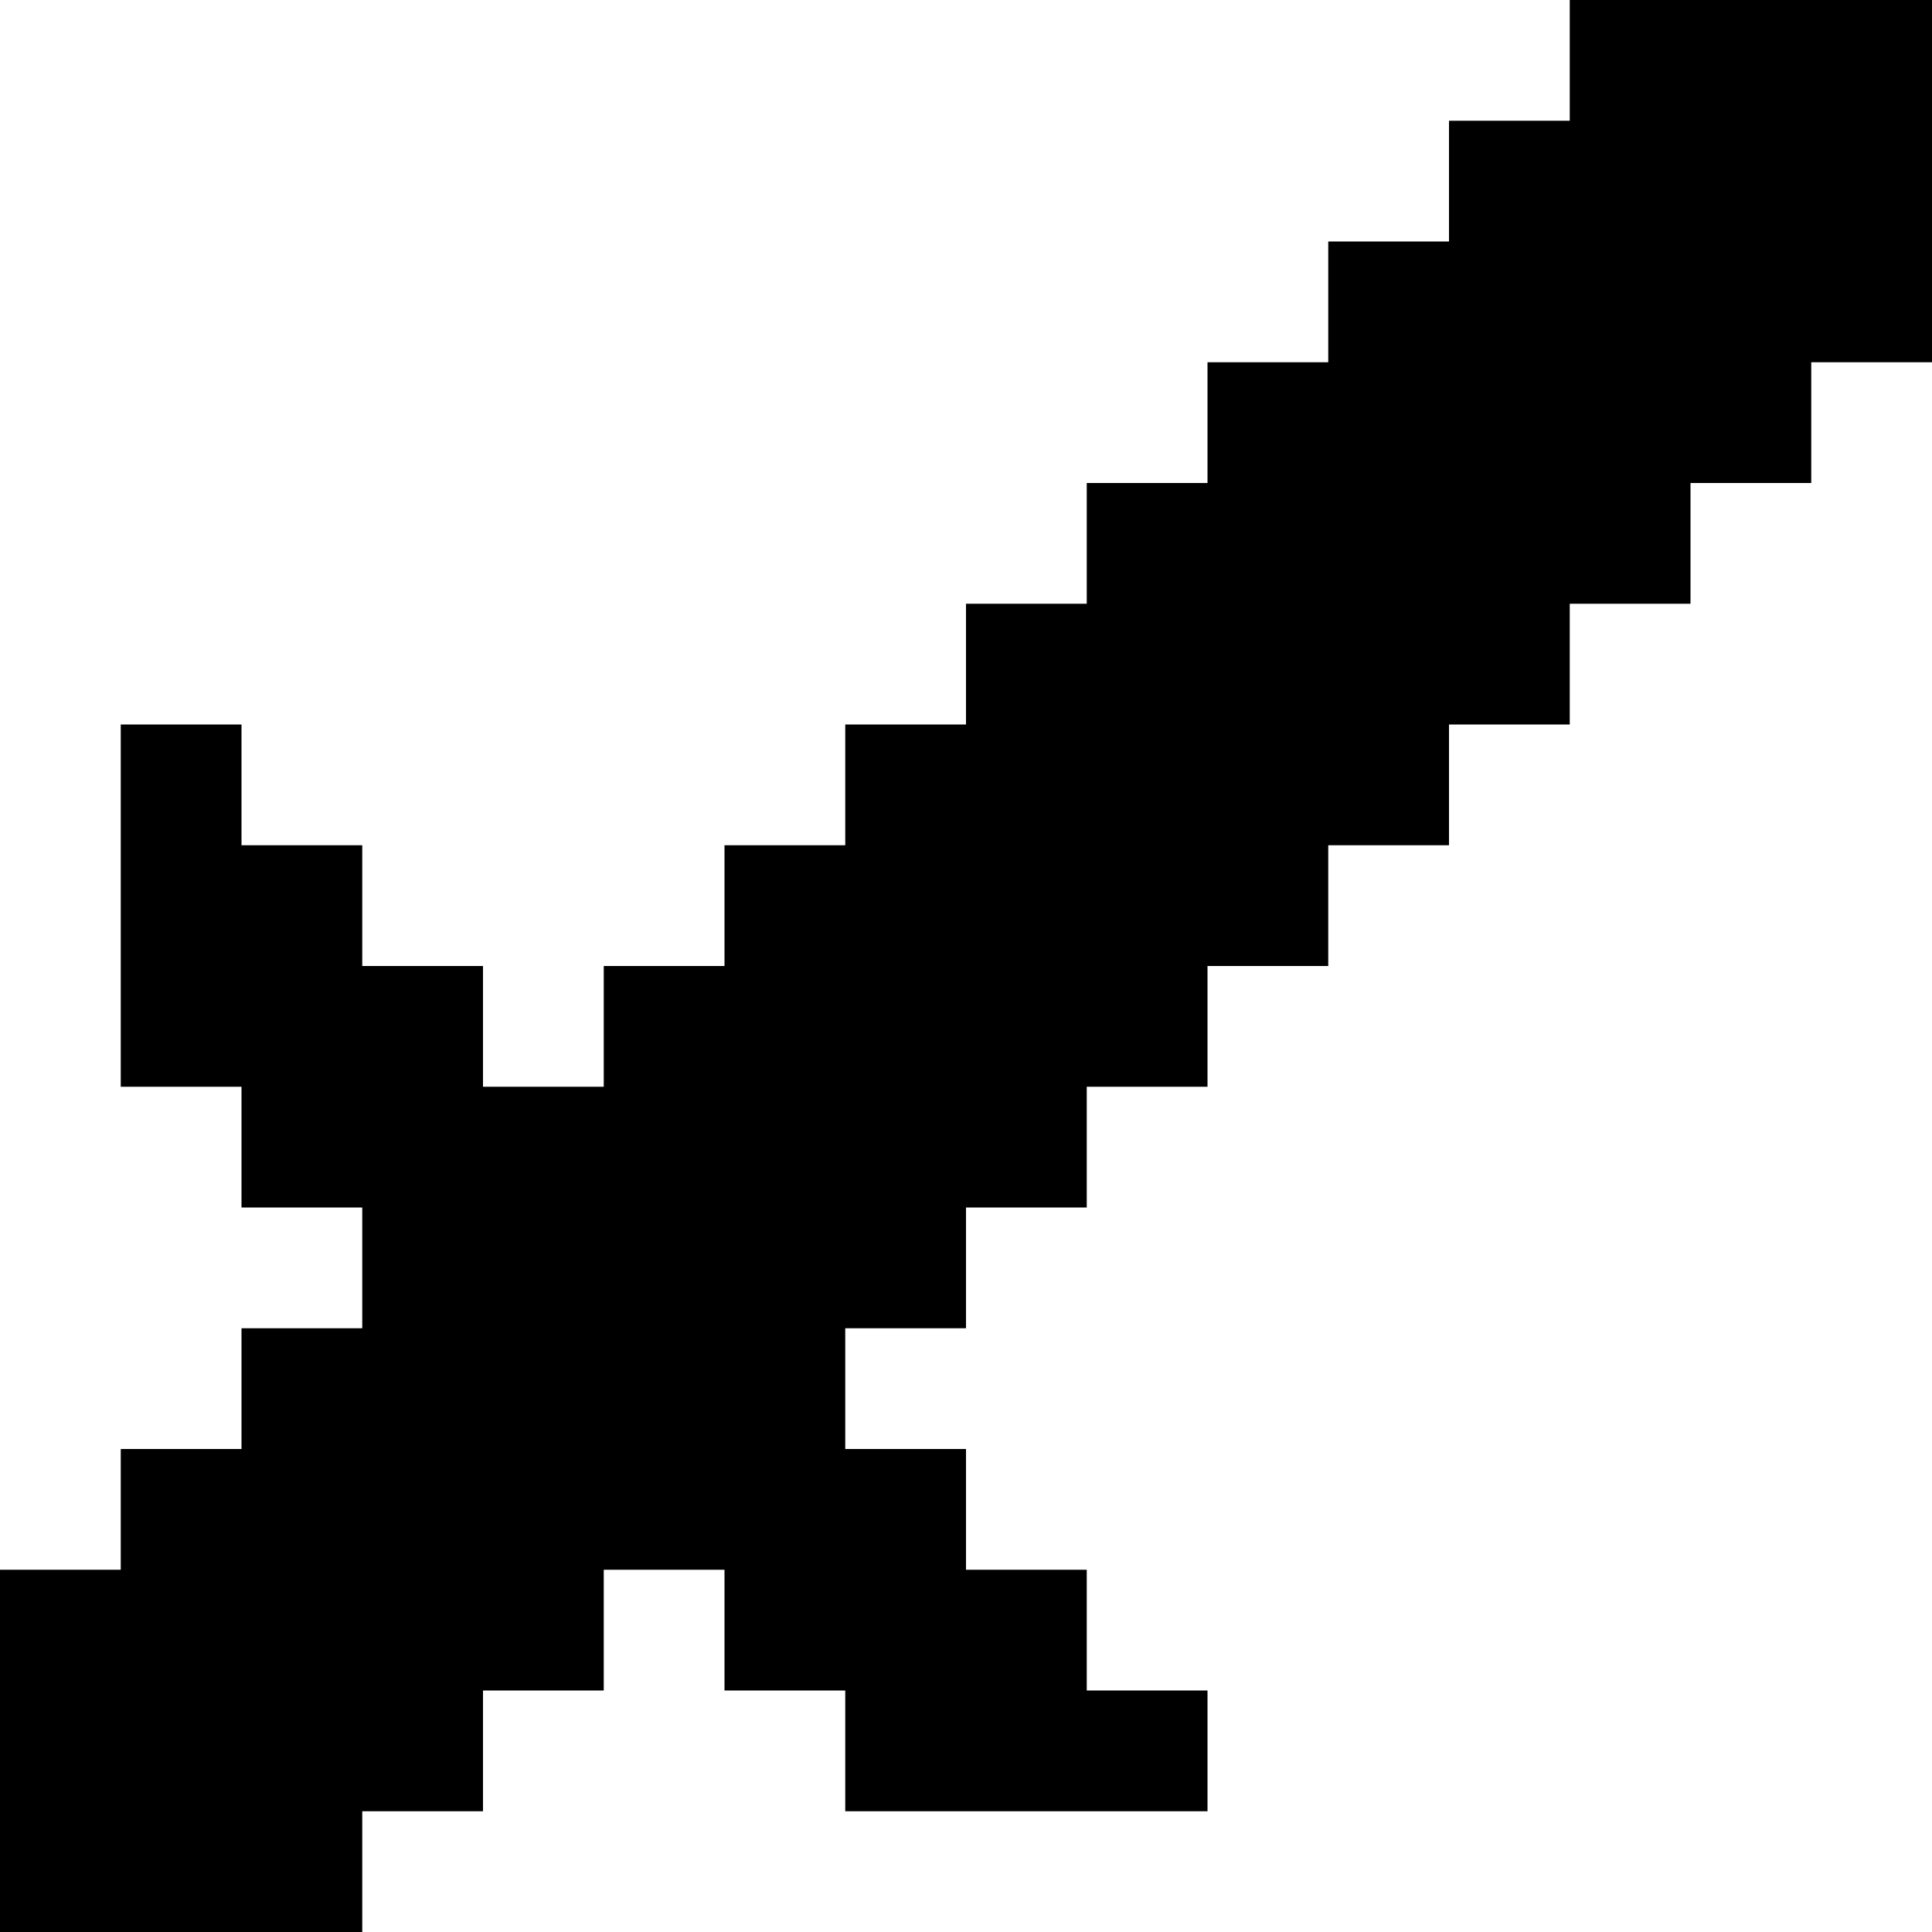 <?xml version="1.0" encoding="UTF-8" standalone="no"?>
<!-- Created with Inkscape (http://www.inkscape.org/) -->

<svg
   version="1.1"
   id="svg1"
   width="256"
   height="256"
   viewBox="0 0 256 256"
   xmlns:xlink="http://www.w3.org/1999/xlink"
   xmlns="http://www.w3.org/2000/svg"
   xmlns:svg="http://www.w3.org/2000/svg">
  <defs
     id="defs1" />
  <g
     id="g1">
    <path
       d="m 0,232 v -24 h 8 8 v -8 -8 h 8 8 v -8 -8 h 8 8 v -8 -8 h -8 -8 v -8 -8 H 24 16 V 120 96 h 8 8 v 8 8 h 8 8 v 8 8 h 8 8 v 8 8 h 8 8 v -8 -8 h 8 8 v -8 -8 h 8 8 v -8 -8 h 8 8 v -8 -8 h 8 8 v -8 -8 h 8 8 v -8 -8 h 8 8 v -8 -8 h 8 8 v -8 -8 h 8 8 V 8 0 h 24 24 v 24 24 h -8 -8 v 8 8 h -8 -8 v 8 8 h -8 -8 v 8 8 h -8 -8 v 8 8 h -8 -8 v 8 8 h -8 -8 v 8 8 h -8 -8 v 8 8 h -8 -8 v 8 8 h -8 -8 v 8 8 h 8 8 v 8 8 h 8 8 v 8 8 h 8 8 v 8 8 h -24 -24 v -8 -8 h -8 -8 v -8 -8 h -8 -8 v 8 8 h -8 -8 v 8 8 h -8 -8 v 8 8 H 24 0 Z"
       id="path1" />
  </g>
</svg>

